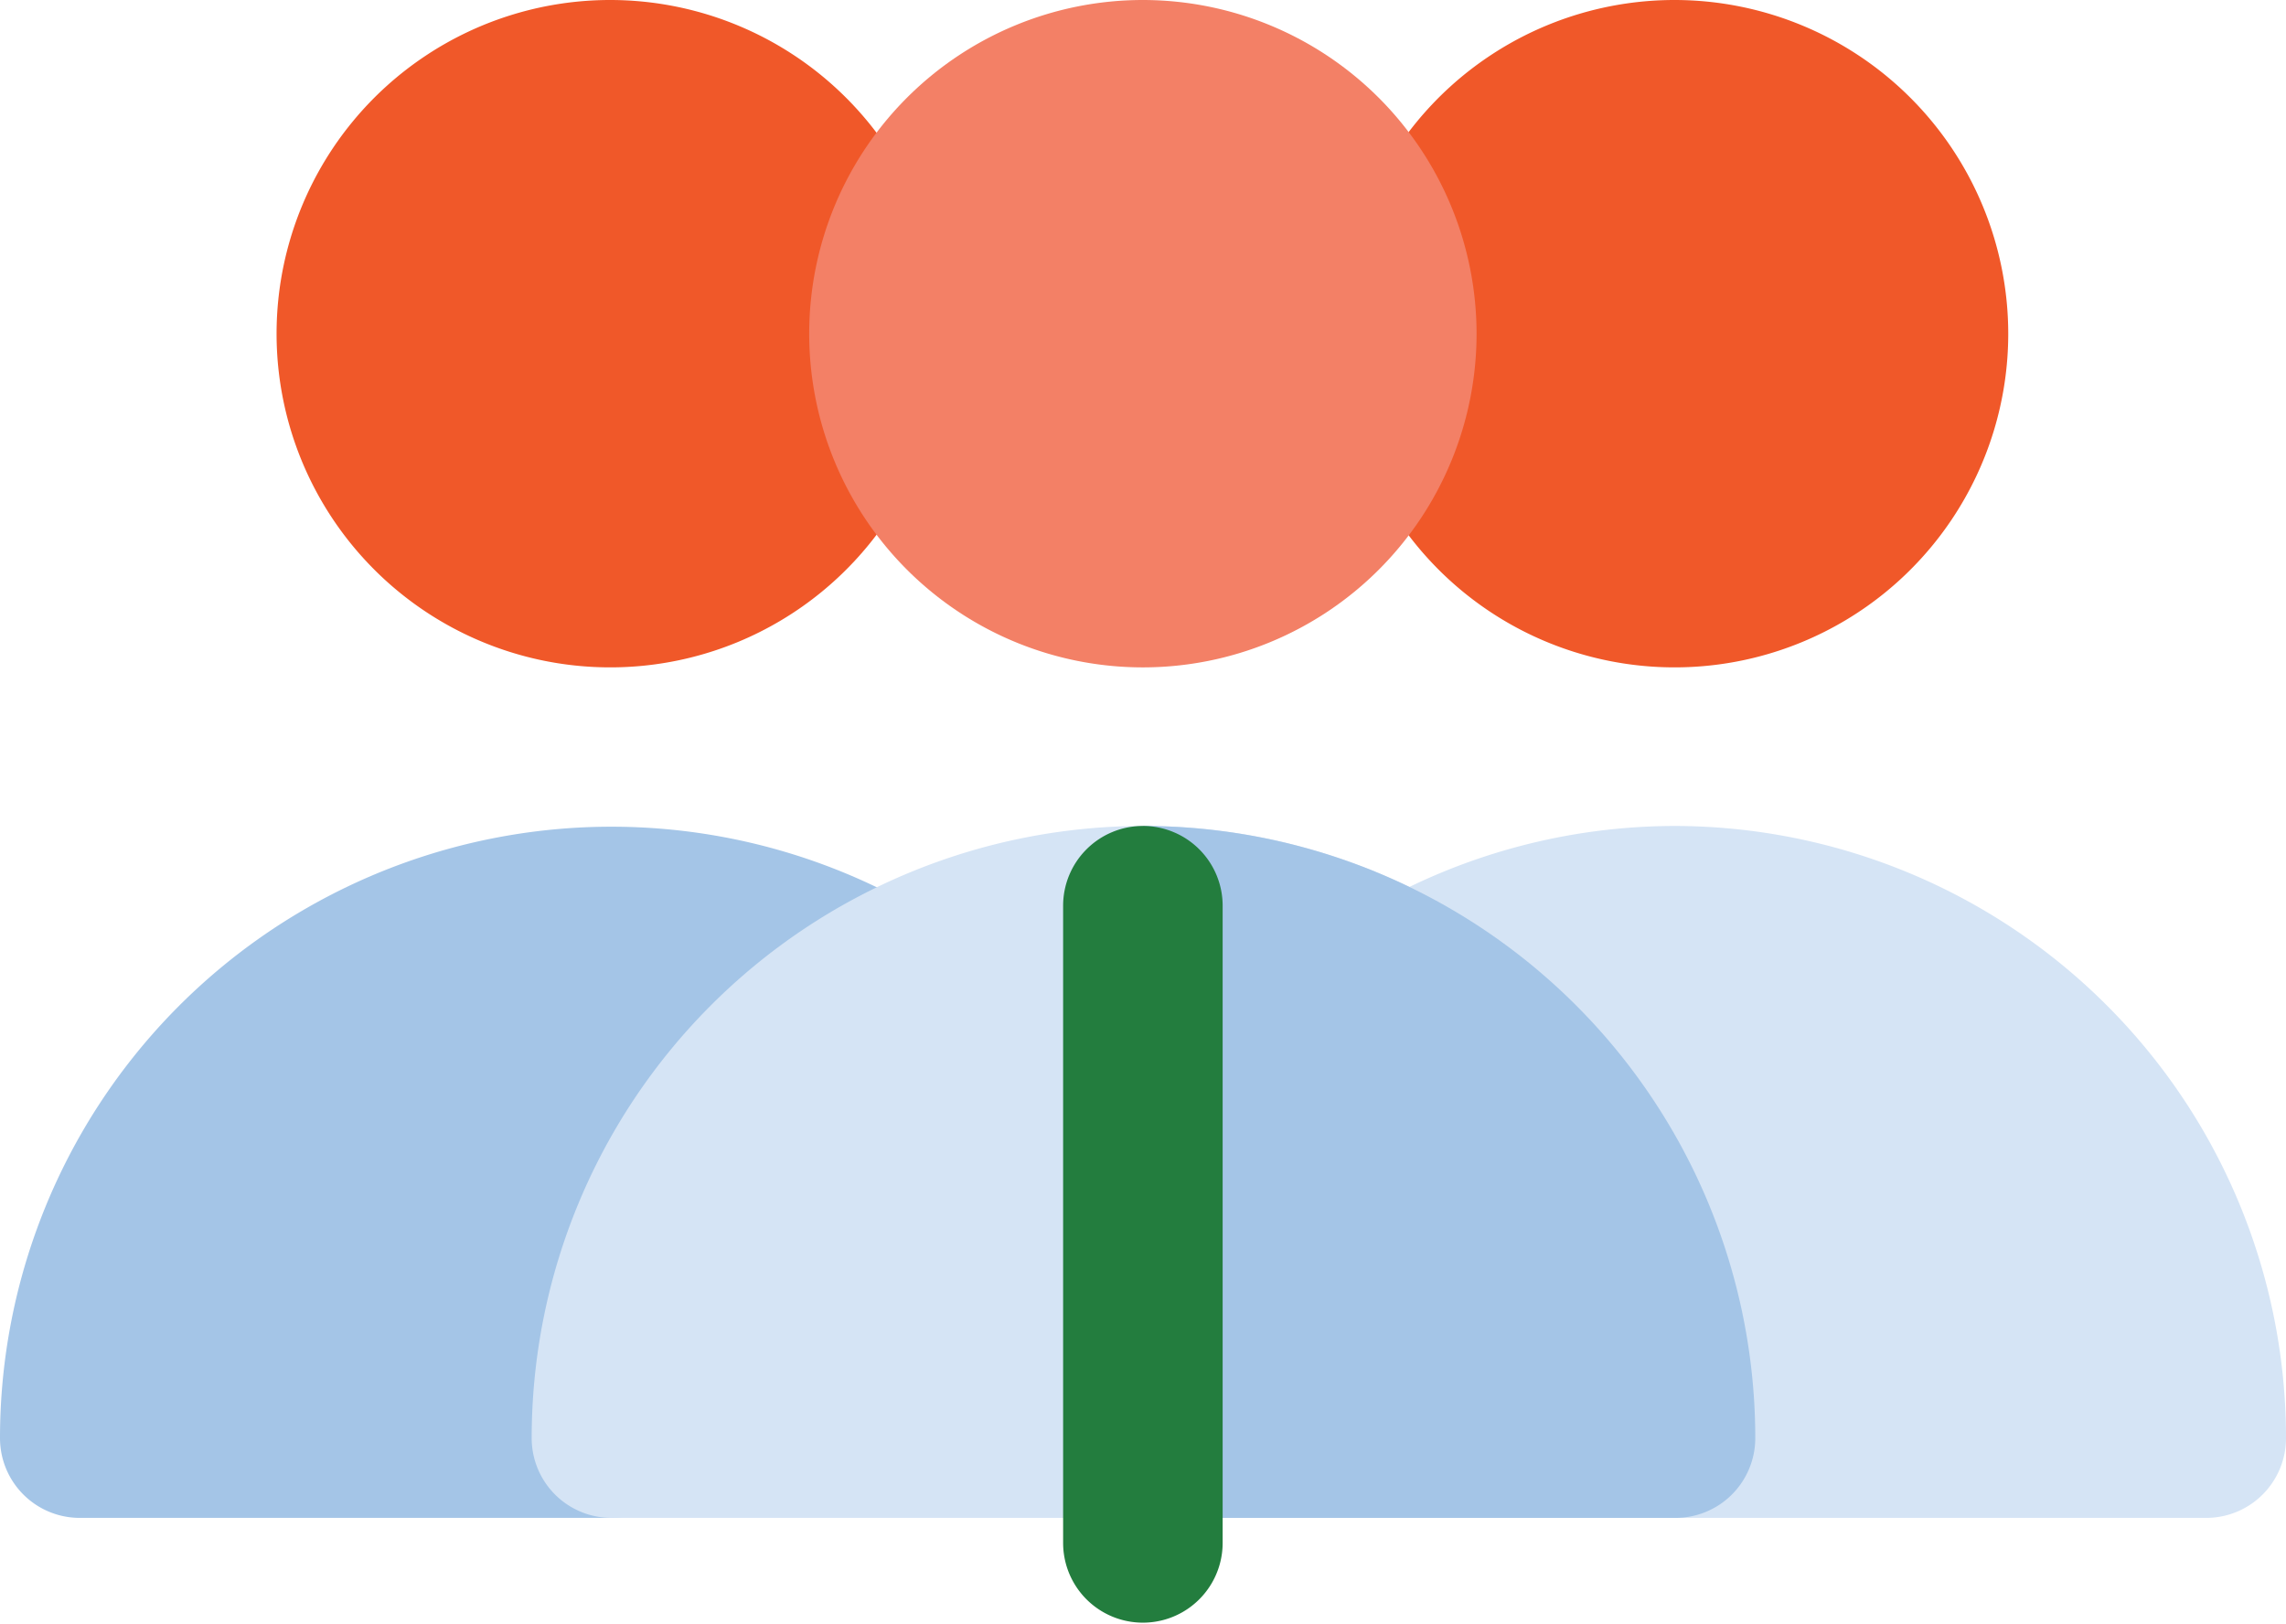 <svg xmlns="http://www.w3.org/2000/svg" viewBox="0 0 96.87 68.82"><defs><style>.cls-1{fill:#f05829;}.cls-2{fill:#d5e4f5;}.cls-3{fill:#a4c5e7;}.cls-4{fill:#237d3e;}.cls-5{fill:#f38066;}</style></defs><title>Asset 8</title><g id="Layer_2" data-name="Layer 2"><g id="Layer_1-2" data-name="Layer 1"><path class="cls-1" d="M71,0A14.14,14.14,0,1,0,85.1,14.14,14.15,14.15,0,0,0,71,0Z"/><path class="cls-2" d="M71,35A25.9,25.9,0,0,0,58,38.5a3.38,3.38,0,0,0,3.38,5.85L69.27,58A3.38,3.38,0,0,0,71,64.32H93.49a3.38,3.38,0,0,0,3.38-3.38A25.94,25.94,0,0,0,71,35Z"/><path class="cls-1" d="M25.91,0A14.14,14.14,0,1,0,40,14.14,14.15,14.15,0,0,0,25.91,0Z"/><path class="cls-3" d="M38.86,38.5A25.91,25.91,0,0,0,0,60.94a3.38,3.38,0,0,0,3.38,3.38H25.91A3.38,3.38,0,0,0,27.59,58l7.89-13.66a3.38,3.38,0,0,0,3.38-5.85Z"/><path class="cls-2" d="M48.43,35A25.94,25.94,0,0,0,22.53,60.94a3.38,3.38,0,0,0,3.38,3.38H71a3.38,3.38,0,0,0,3.38-3.38A25.94,25.94,0,0,0,48.43,35Z"/><path class="cls-3" d="M48.43,35V64.32H71a3.38,3.38,0,0,0,3.38-3.38A25.94,25.94,0,0,0,48.43,35Z"/><path class="cls-4" d="M48.43,35a3.38,3.38,0,0,0-3.38,3.38v27a3.38,3.38,0,1,0,6.76,0v-27A3.38,3.38,0,0,0,48.43,35Z"/><path class="cls-5" d="M48.43,0A14.14,14.14,0,1,0,62.57,14.14,14.15,14.15,0,0,0,48.43,0Z"/></g></g></svg>